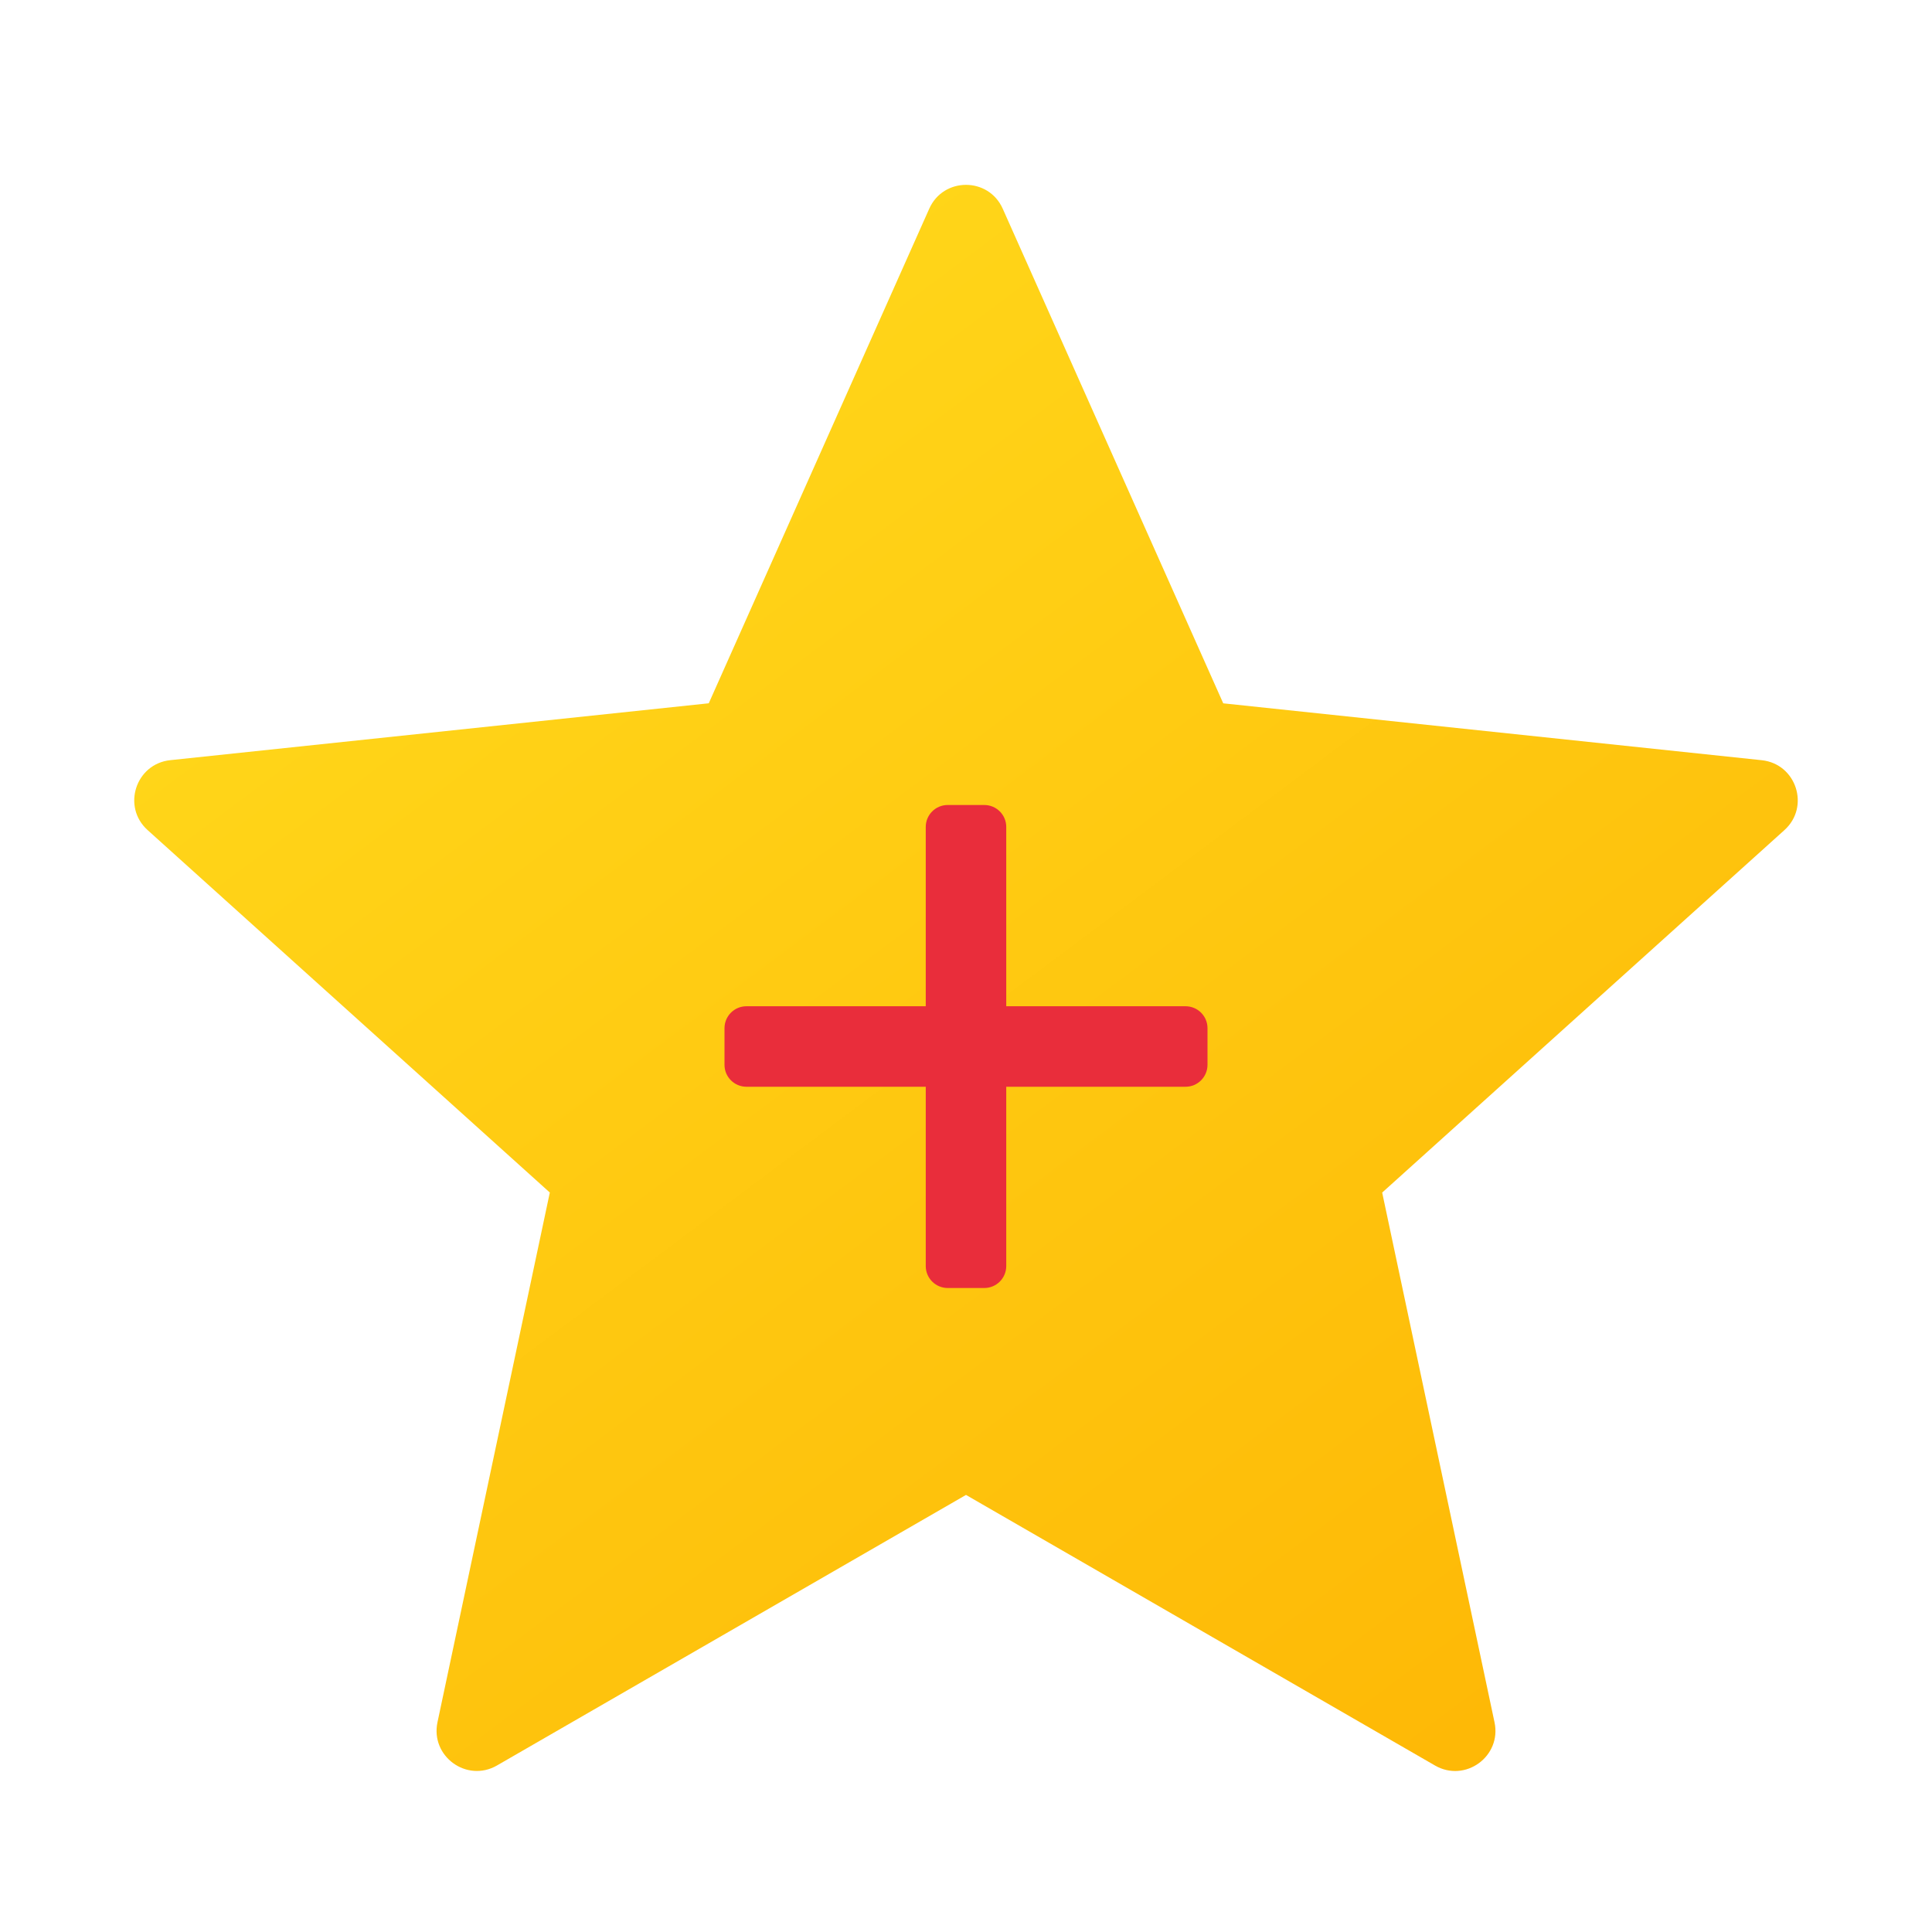 <svg xmlns="http://www.w3.org/2000/svg" viewBox="0 0 48 48"><linearGradient id="lKIIrtdIKXeJk33DgOmCya" x1="9.009" x2="38.092" y1="519.64" y2="480.734" gradientTransform="matrix(1 0 0 -1 0 526)" gradientUnits="userSpaceOnUse"><stop offset="0" stop-color="#ffda1c"/><stop offset="1" stop-color="#feb705"/></linearGradient><path fill="url(#lKIIrtdIKXeJk33DgOmCya)" d="M24.913,5.186l5.478,12.288l13.378,1.413c0.861,0.091,1.207,1.158,0.564,1.737l-9.993,9.005	l2.791,13.161c0.18,0.847-0.728,1.506-1.478,1.074L24,37.141l-11.653,6.722c-0.75,0.432-1.657-0.227-1.478-1.074l2.791-13.161	l-9.993-9.005c-0.643-0.579-0.296-1.646,0.564-1.737l13.378-1.413l5.478-12.288C23.439,4.395,24.561,4.395,24.913,5.186z"/><path fill="#e92d3b" d="M23.545,20h0.909C24.756,20,25,20.244,25,20.545v10.909C25,31.756,24.756,32,24.455,32h-0.909	C23.244,32,23,31.756,23,31.455V20.545C23,20.244,23.244,20,23.545,20z"/><path fill="#e92d3b" d="M30,25.545v0.909C30,26.756,29.756,27,29.455,27H18.545C18.244,27,18,26.756,18,26.455v-0.909	C18,25.244,18.244,25,18.545,25h10.909C29.756,25,30,25.244,30,25.545z"/></svg>